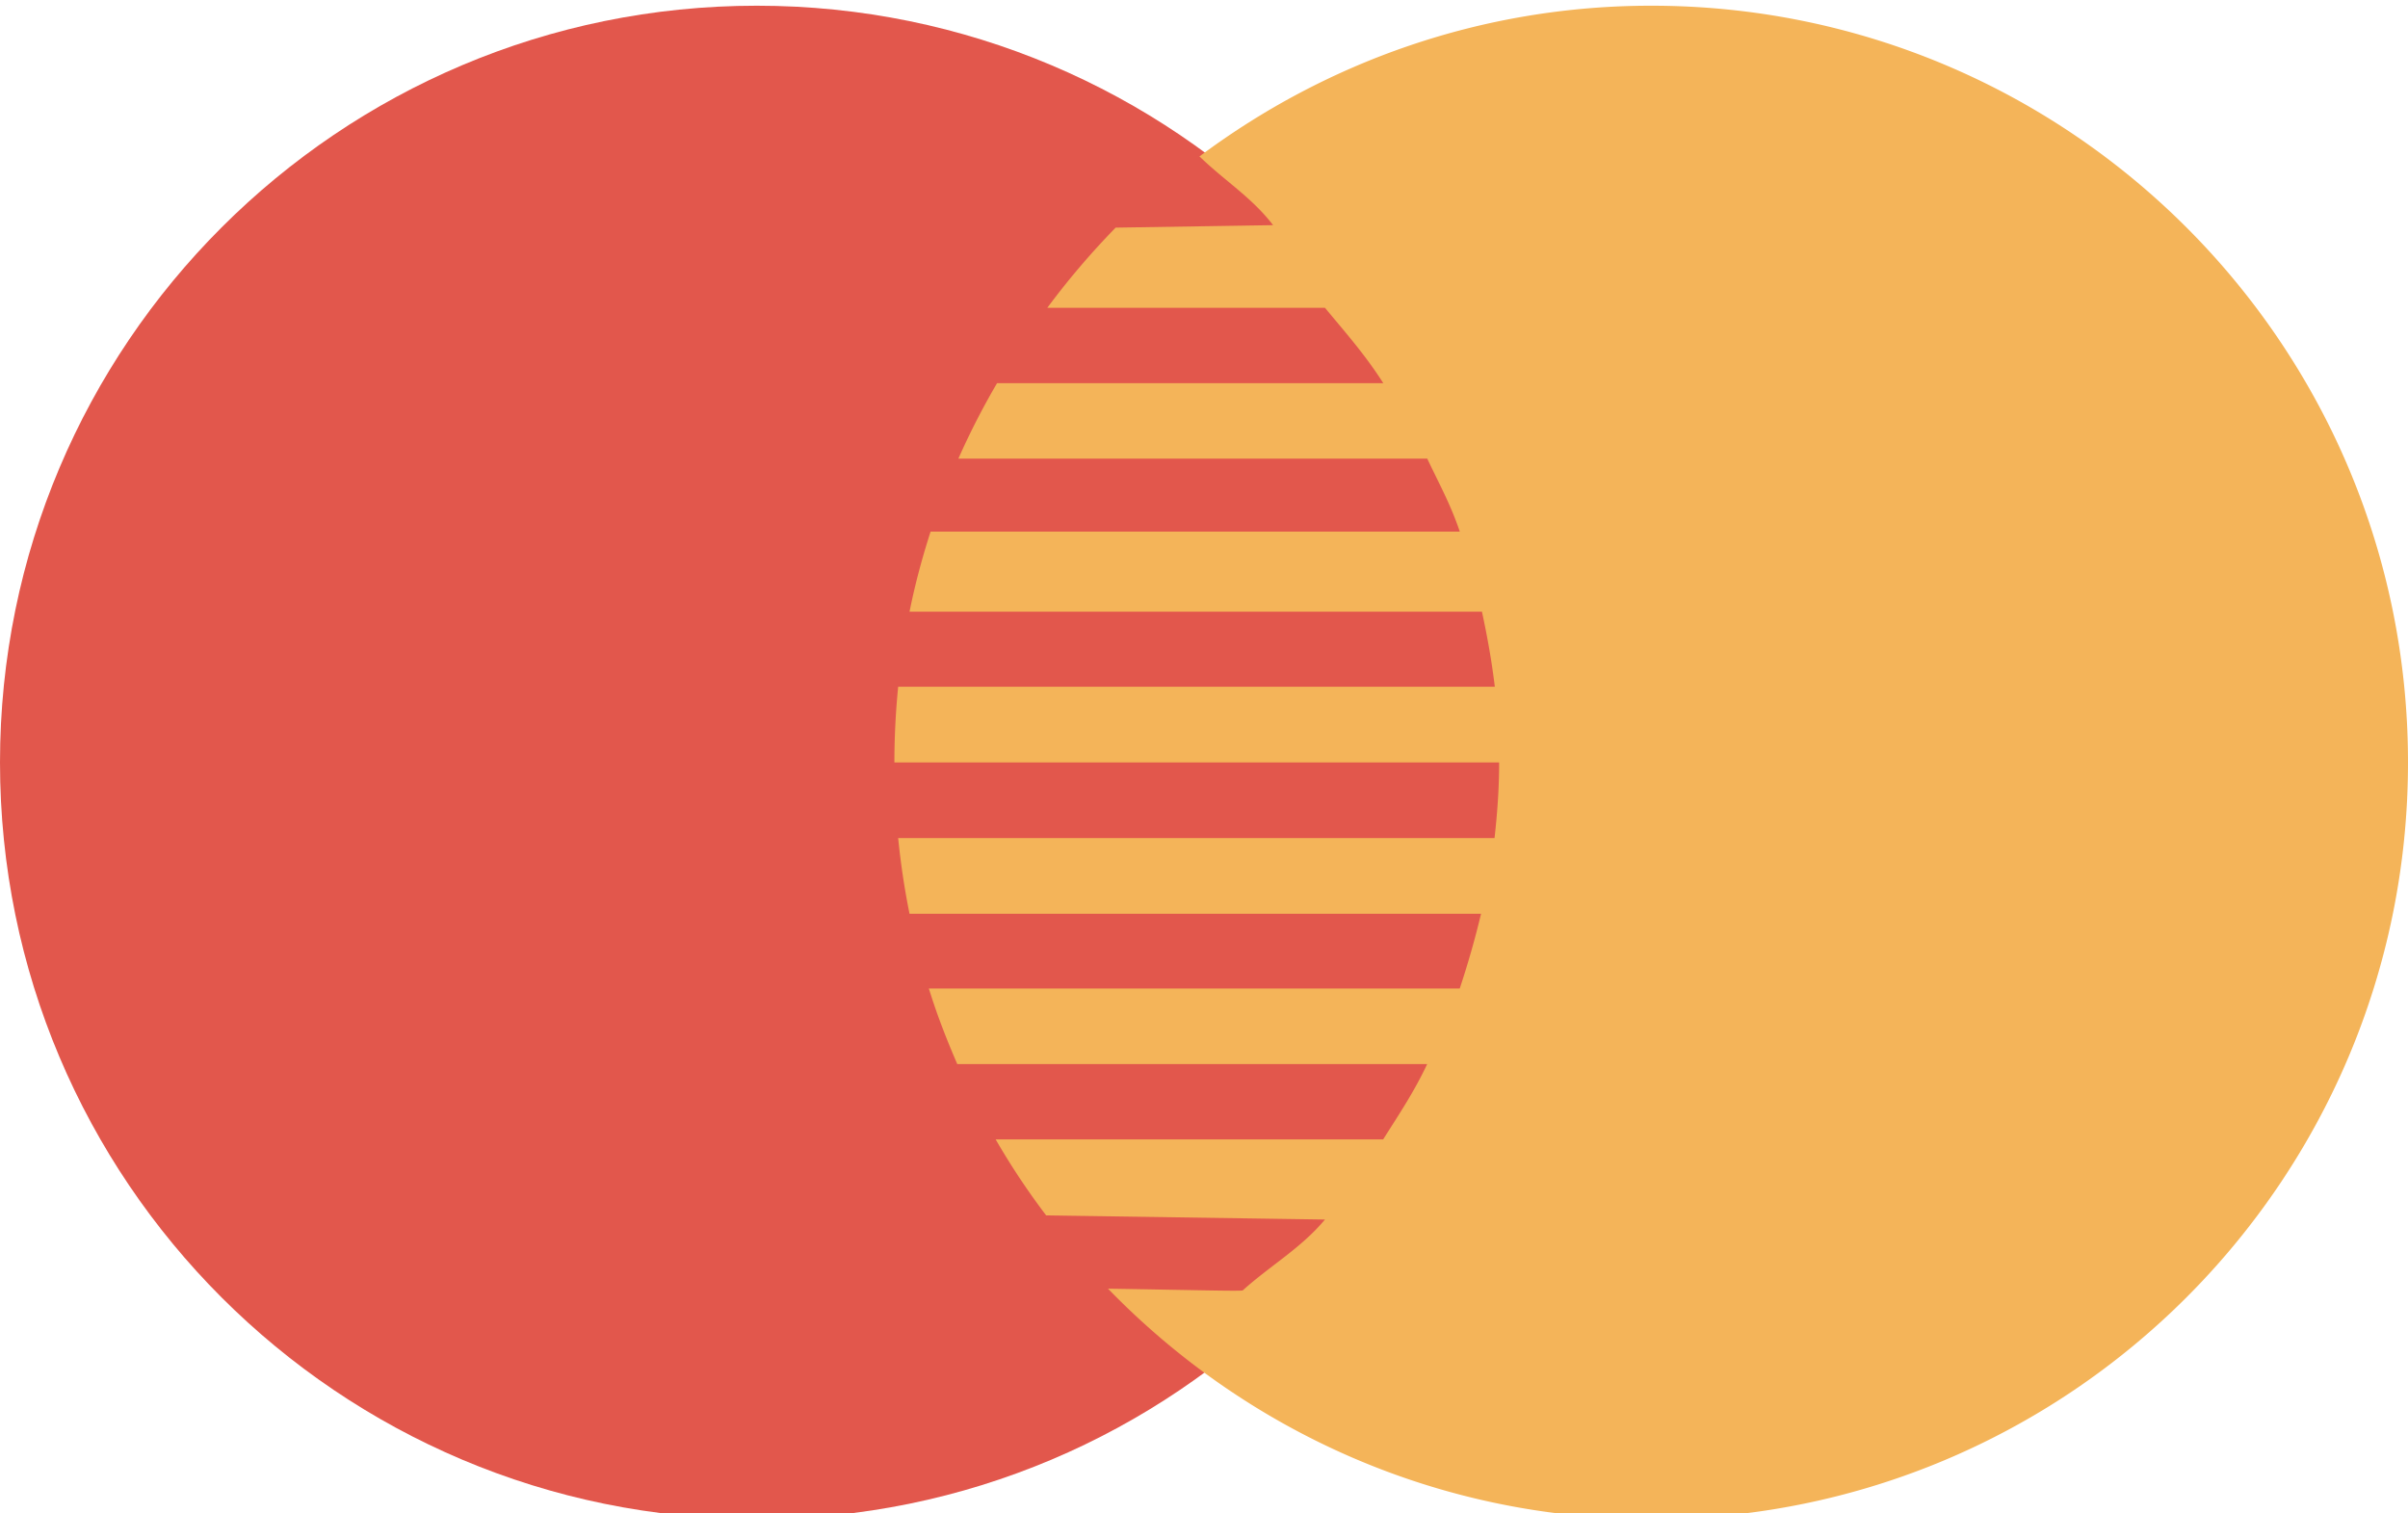 <svg xmlns="http://www.w3.org/2000/svg" width="35" height="22" viewBox="0 0 35 22">
    <g fill="none" fill-rule="nonzero">
        <path fill="#E2574C" d="M22 11.083c0 6.077-4.924 11-11 11s-11-4.924-11-11c0-6.075 4.925-11 11-11s11 4.925 11 11z"/>
        <path fill="#F4B459" d="M24 .083c-2.465 0-4.736.822-6.57 2.194h.008c.361.35.76.595 1.066.996l-2.288.036a11.31 11.31 0 0 0-.993 1.165h4.035c.306.369.59.69.848 1.096h-5.614a10.96 10.96 0 0 0-.562 1.097h6.815c.178.377.338.662.473 1.061h-7.692c-.122.38-.227.768-.306 1.164h8.32c.082.38.144.733.187 1.091h-8.672c-.036.362-.055.73-.055 1.1h8.79c0 .39-.028.75-.067 1.1h-8.668c.037.373.092.74.165 1.1h8.307a12.98 12.98 0 0 1-.31 1.087h-7.716c.116.376.258.741.413 1.098h6.83c-.188.4-.403.72-.64 1.095h-5.632c.222.385.467.753.734 1.105l4.052.06c-.346.415-.789.665-1.193 1.028.022.017-.645-.002-1.96-.023 2 2.063 4.795 3.35 7.896 3.35 6.075 0 10.999-4.925 10.999-11s-4.923-11-11-11z"/>
    </g>
</svg>
